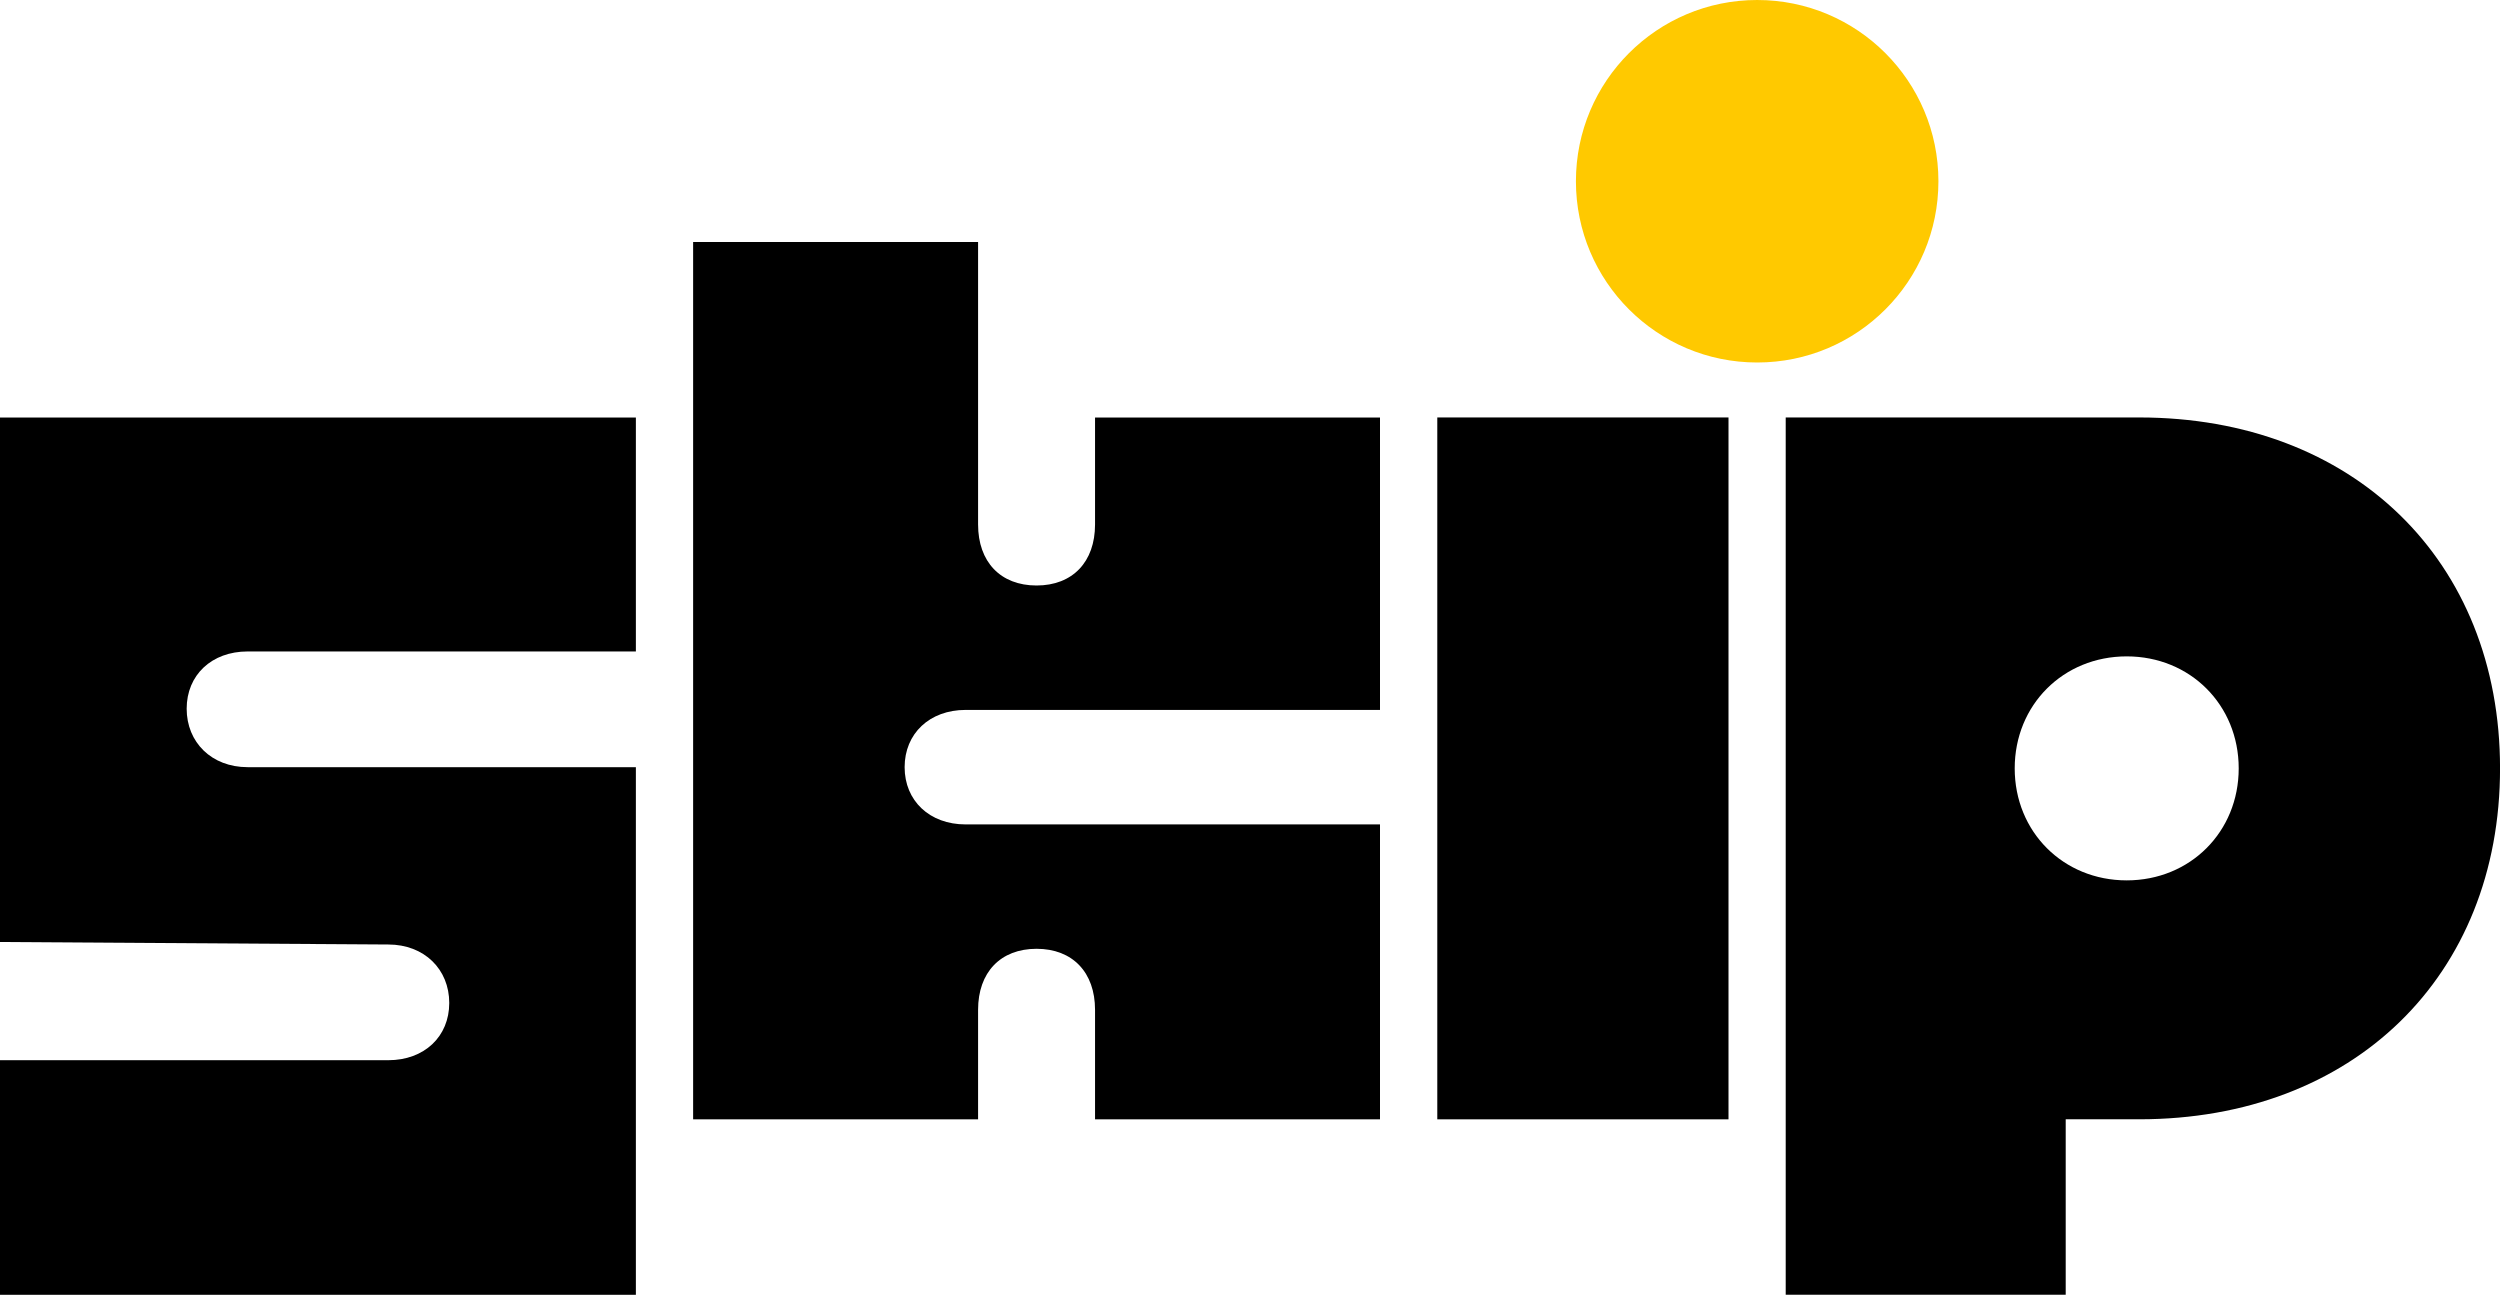 <svg width="600" height="311" viewBox="0 0 600 311" fill="none" xmlns="http://www.w3.org/2000/svg">
<path d="M414.84 100.19H344.95V268.64H414.84V100.19Z" fill="black"/>
<path d="M166.35 58.08H234.74V125.88C234.74 134.84 240.11 140.52 248.77 140.52C257.43 140.52 262.81 134.85 262.81 125.88V100.2H331.2V170.38H231.75C223.09 170.38 217.11 176.06 217.11 184.12C217.11 192.18 223.09 197.86 231.75 197.86H331.2V268.64H262.81V242.35C262.81 233.39 257.44 227.71 248.77 227.71C240.1 227.71 234.74 233.38 234.74 242.35V268.64H166.35V58.08Z" fill="black"/>
<path d="M0 254.45H93.18C101.84 254.45 107.82 248.78 107.82 240.71C107.82 232.64 101.84 226.68 93.18 226.68L0 226.08V100.2H152.61V156.35H59.44C50.78 156.35 44.8 162.02 44.8 170.09C44.8 178.16 50.78 184.12 59.44 184.12H152.61V310.75H0V254.46V254.45Z" fill="black"/>
<path d="M510.41 211.29C525.64 211.29 537.29 199.64 537.29 184.41C537.29 169.18 525.64 157.53 510.41 157.53C495.18 157.53 483.53 169.18 483.53 184.41C483.53 199.64 495.18 211.29 510.41 211.29ZM513.4 100.19C564.77 100.19 600.01 134.53 600.01 184.41C600.01 234.29 564.77 268.63 513.4 268.63H495.77V310.74H428.57V100.19H513.39H513.4Z" fill="black"/>
<path d="M465.22 43.5C465.22 67.53 445.75 87 421.72 87C397.69 87 378.22 67.52 378.22 43.5C378.22 19.48 397.7 0 421.72 0C445.74 0 465.22 19.47 465.22 43.5Z" fill="#FFC900"/>
</svg>
